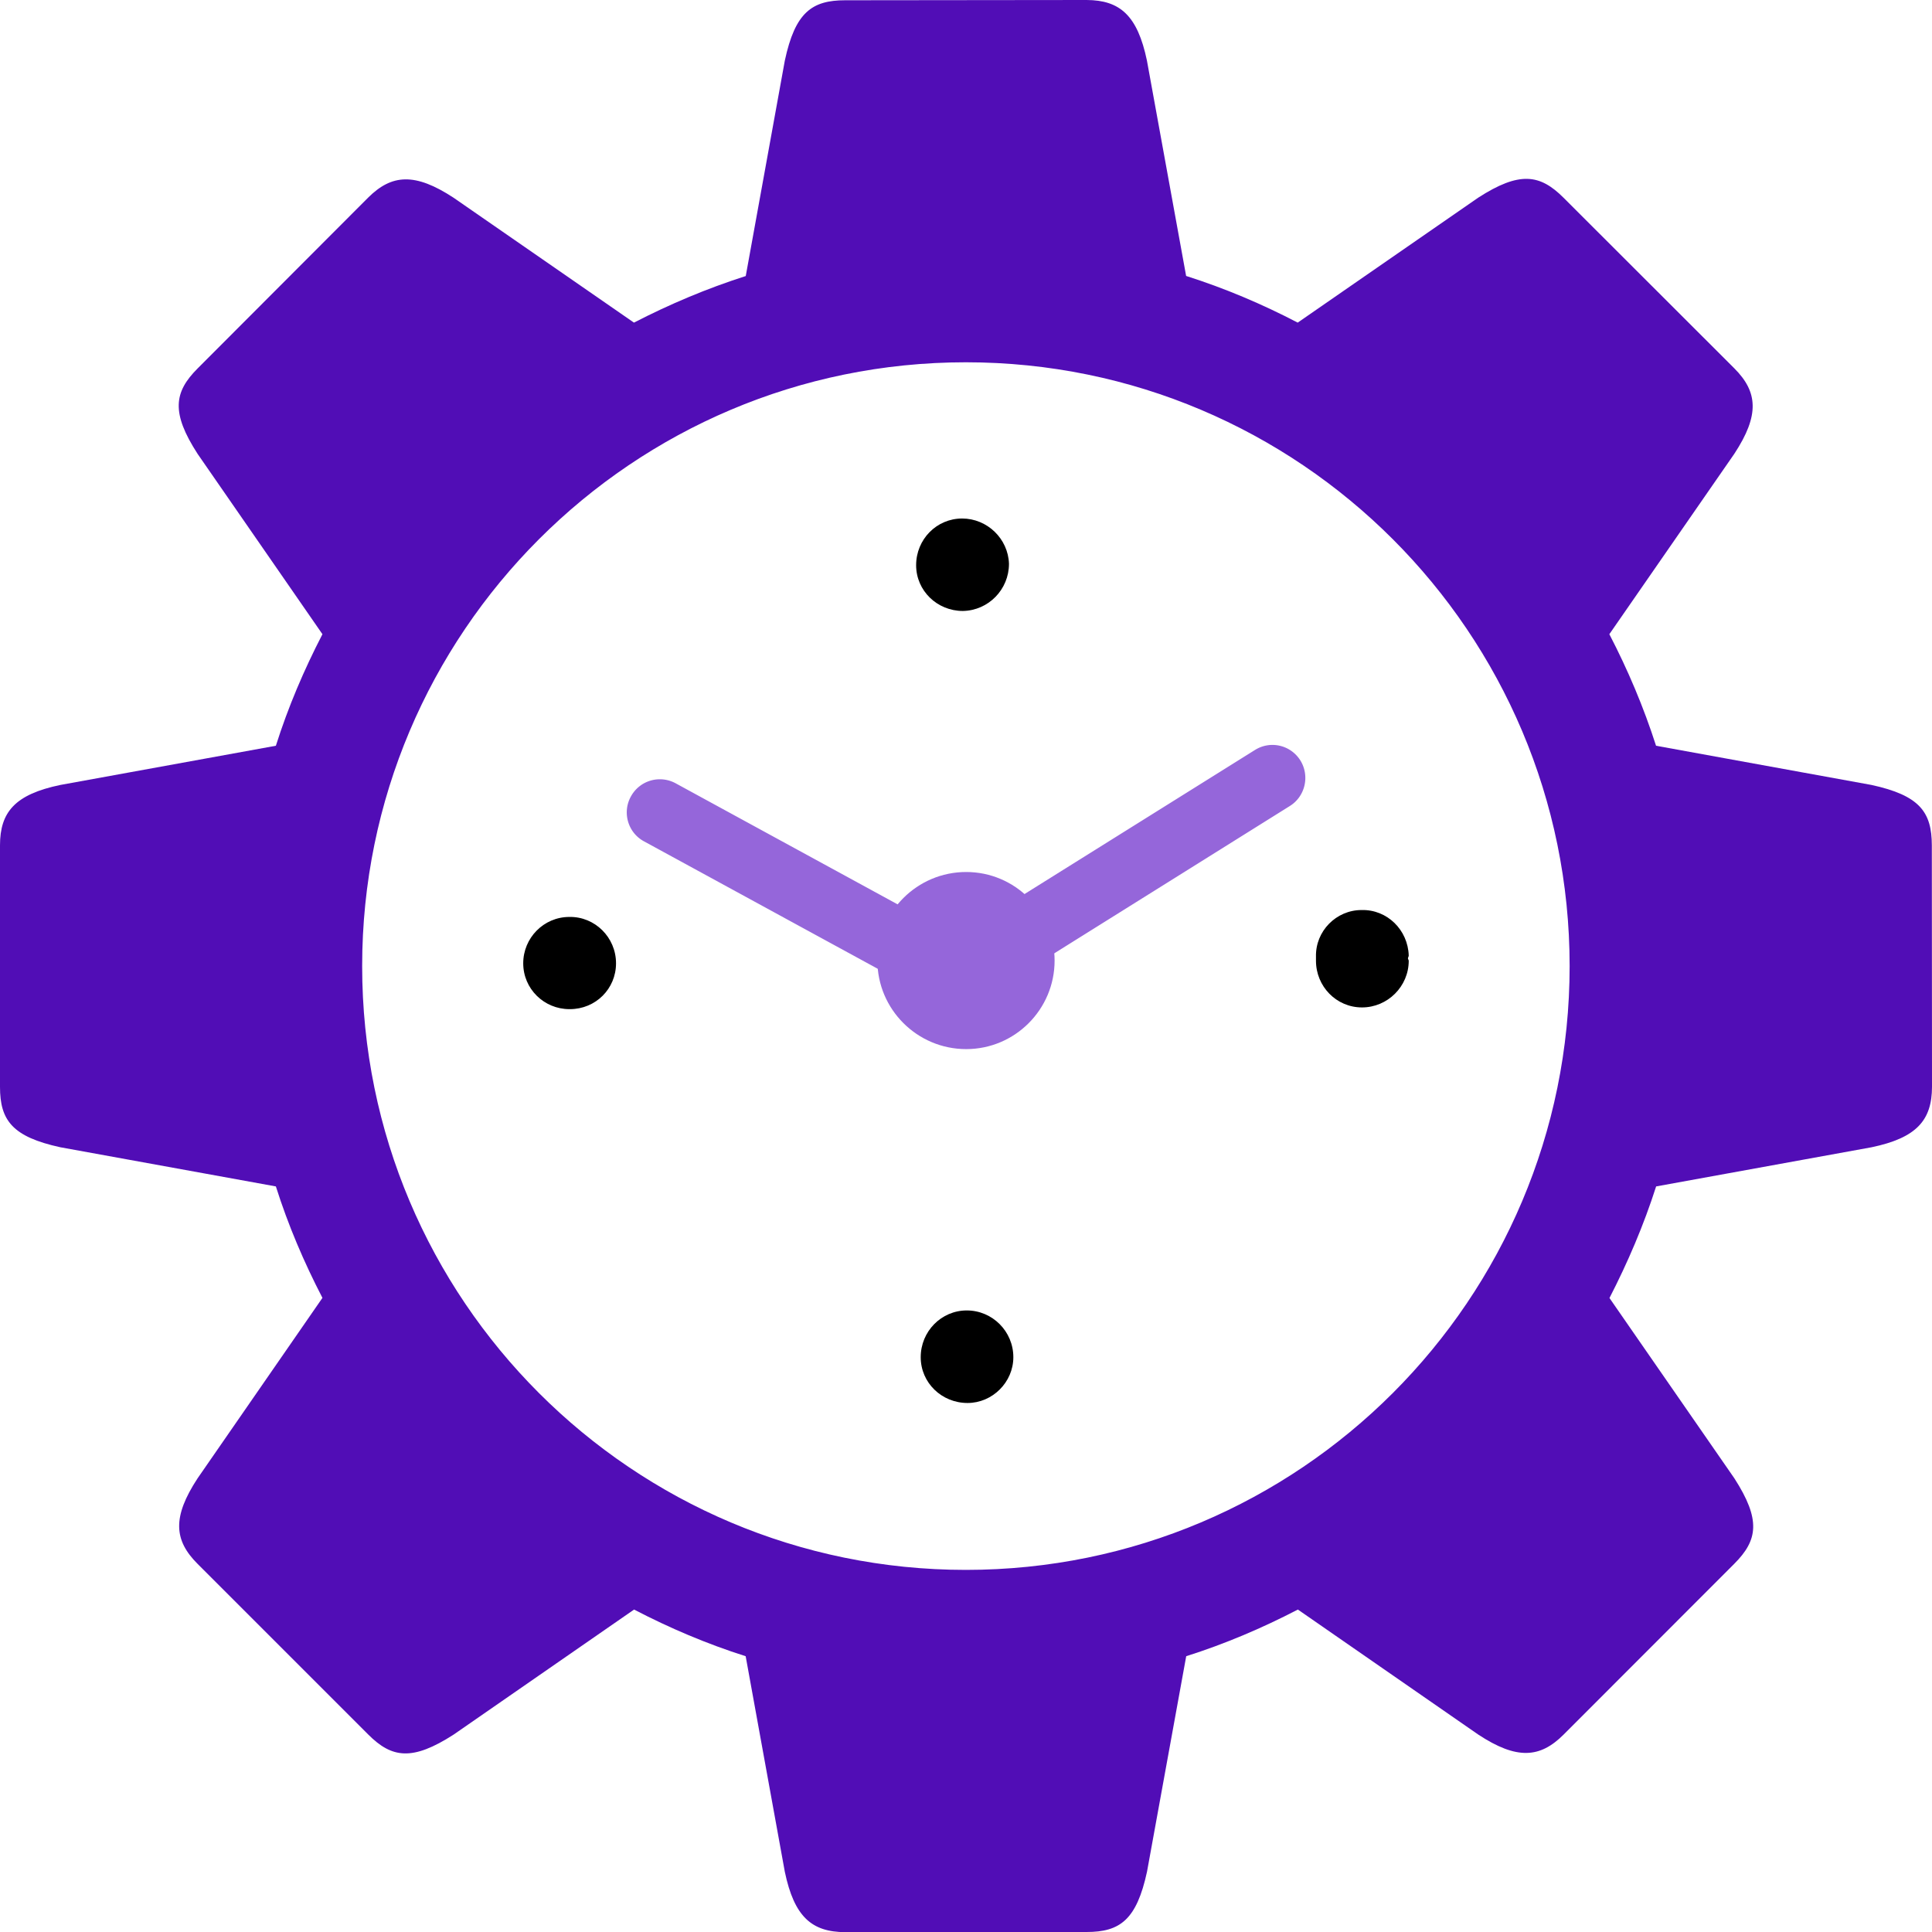 <svg xmlns="http://www.w3.org/2000/svg" viewBox="0 0 1009.91 1010" id="Time"><g fill="#000000" class="color000000 svgShape"><path fill="#510db6" d="M978.303 599.71l-112.599 20.466c-6.478 20.242-14.795 39.677-24.39 58.329l65.278 94.238c13.943 21.654 12.307 32.324 0 44.653l-89.24 89.31c-12.33 12.327-24.479 13.269-44.631 0l-94.284-65.347c-18.628 9.685-38.086 17.957-58.372 24.39l-20.49 112.644c-5.447 25.15-14.122 31.517-31.562 31.517l-126.206.09c-17.44-.09-26.63-7.98-31.562-31.563L389.779 865.75c-20.265-6.434-39.722-14.705-58.328-24.39l-94.306 65.346c-21.61 13.92-32.303 12.328-44.632 0l-89.263-89.263c-12.33-12.33-13.248-24.39 0-44.631l65.3-94.374c-9.639-18.583-17.934-38.019-24.344-58.261L31.562 599.71C6.366 594.218 0 585.564 0 568.125V441.897c0-17.44 7.869-26.652 31.562-31.585l112.644-20.488c6.41-20.242 14.705-39.678 24.343-58.306l-65.254-94.261c-13.965-21.588-12.328-32.325 0-44.654l89.128-89.286c12.33-12.283 24.479-13.202 44.677.045l94.283 65.278c18.628-9.595 38.086-17.844 58.44-24.344l20.422-112.6C415.625 6.524 424.367.135 441.807.135L568.013 0c17.395.09 26.586 8.048 31.517 31.652l20.49 112.599c20.286 6.434 39.744 14.705 58.327 24.39l94.306-65.279c21.632-13.964 32.325-12.328 44.654 0l89.285 89.197c12.306 12.328 13.225 24.478 0 44.63l-65.344 94.329c9.661 18.584 17.91 38.064 24.411 58.306l112.6 20.488c25.172 5.47 31.538 14.146 31.561 31.585l.09 126.228c-.045 17.44-8.003 26.653-31.607 31.586zM504.888 189.376c-174.289 0-315.58 141.403-315.58 315.625 0 174.356 141.291 315.625 315.58 315.625 174.311 0 315.602-141.27 315.602-315.625 0-174.222-141.29-315.625-315.602-315.625z" class="color545454 svgShape"></path><g fill="#510db6" class="color545454 svgShape"><path d="M503.296 319.368c13.406-.223 24.121-11.23 24.121-24.658-.404-13.09-11.365-23.671-24.48-23.671-13.36 0-24.052 10.894-24.052 24.411 0 13.338 11.006 23.918 24.411 23.918zM297.624 479.311c-13.428 0-24.12 10.984-24.12 24.232 0 13.383 10.917 23.964 24.12 23.964h.292c13.404 0 24.098-10.581 24.098-23.964 0-13.563-11.052-24.479-24.39-24.232zM505.358 685.006c-13.315 0-24.075 10.96-24.075 24.433 0 13.382 10.984 23.94 24.479 23.94 13.023 0 23.941-10.871 23.941-23.94 0-13.473-10.918-24.433-24.345-24.433zM736.383 499.508c-.403-13.405-11.276-24.188-24.703-23.806-13.157 0-24.098 10.984-23.783 24.366v2.152c0 13.382 10.626 24.39 24.052 24.39s24.434-11.008 24.434-24.39c0-.336-.403-.919-.403-1.12 0-.718.403-1.032.403-1.592z" fill="#000000" class="color000000 svgShape"></path></g><path fill="#9566da" d="M655.953 392.065L491.91 494.621c-.203-5.85-3.408-11.41-8.968-14.391L353.24 409.483c-8.36-4.572-18.874-1.591-23.492 6.927-4.573 8.339-1.502 18.852 6.882 23.38l129.86 70.813c.805.471 1.702.763 2.577 1.055-2.825 5.268-2.825 11.835.494 17.216a17.415 17.415 0 0 0 10.826 7.733c4.348.987 8.989.315 13.07-2.22L674.2 421.342c8.093-5.02 10.535-15.714 5.56-23.806-5.112-8.16-15.715-10.581-23.807-5.47z" class="colordab466 svgShape"></path><path fill="#9566da" d="M551.268 502.13c0 25.467-20.668 46.268-46.224 46.268-25.6 0-46.402-20.801-46.402-46.267 0-25.532 20.803-46.313 46.403-46.313 25.555 0 46.223 20.78 46.223 46.313z" class="colordab466 svgShape"></path></g></svg>